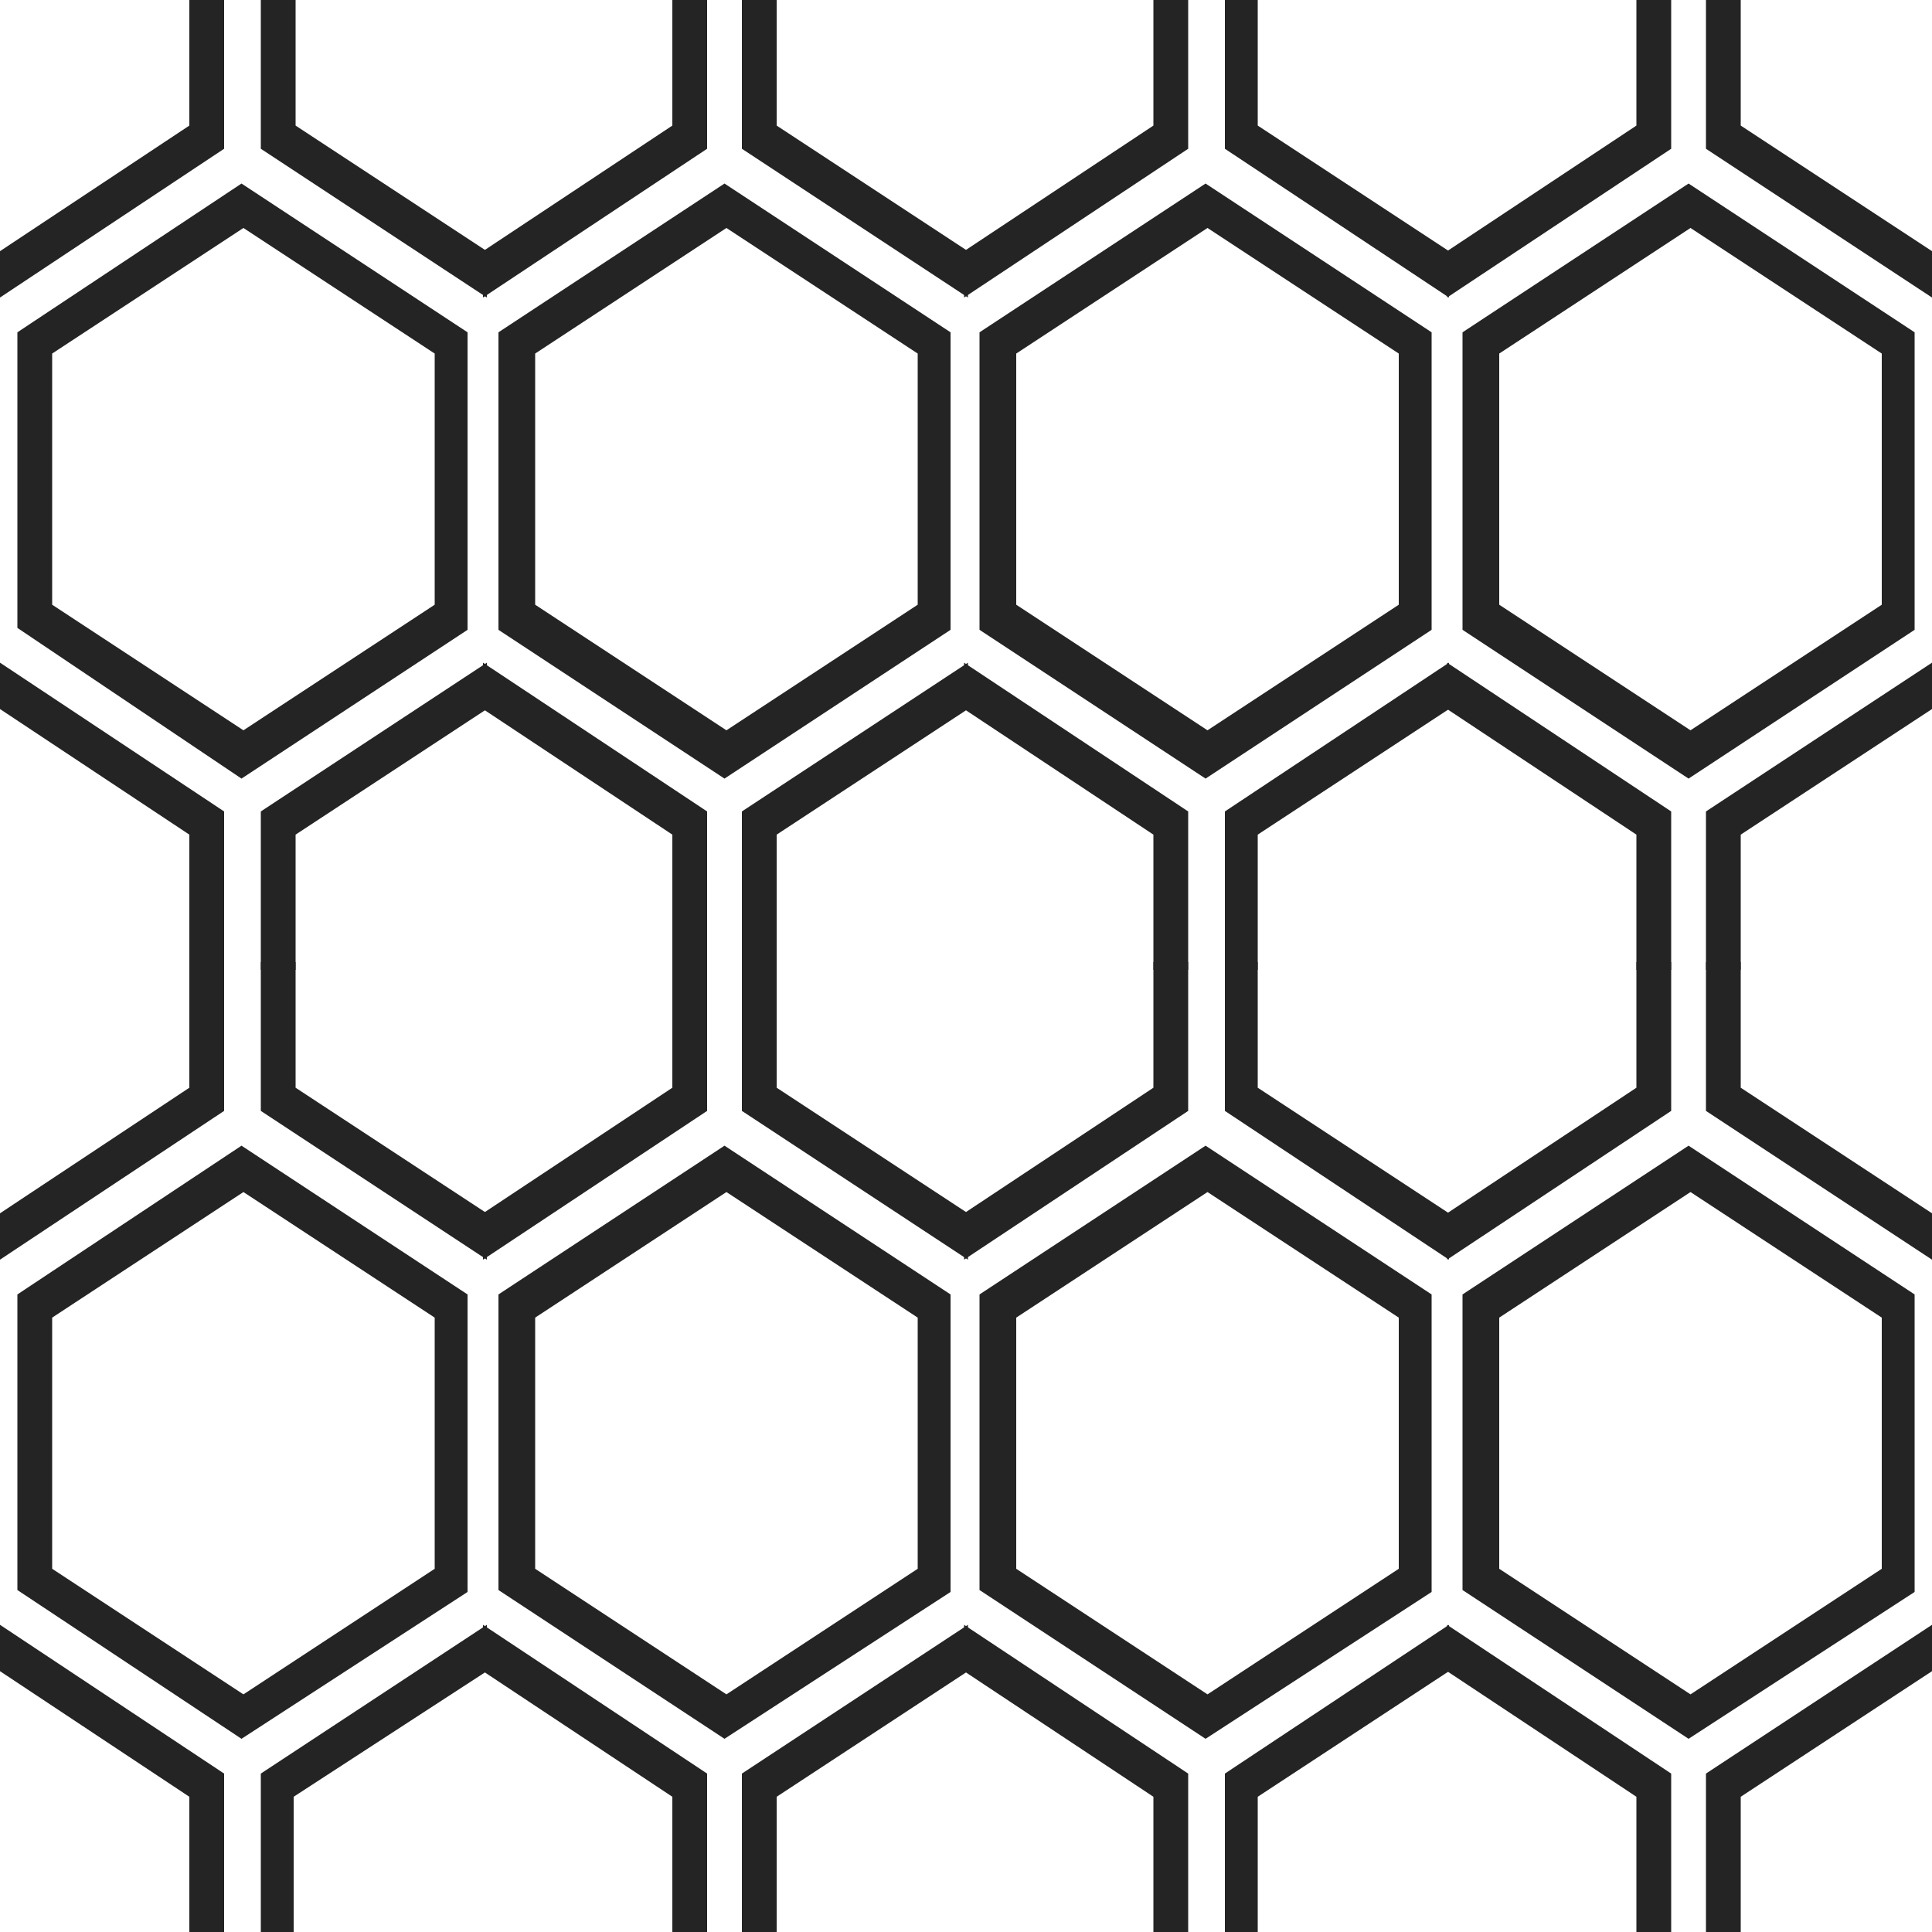 <?xml version="1.0" encoding="utf-8"?>
<!-- Generator: Adobe Illustrator 24.1.2, SVG Export Plug-In . SVG Version: 6.00 Build 0)  -->
<svg version="1.1" id="Layer_1" xmlns="http://www.w3.org/2000/svg" xmlns:xlink="http://www.w3.org/1999/xlink" x="0px" y="0px"
	 viewBox="0 0 100 100" style="enable-background:new 0 0 100 100;" xml:space="preserve">
<style type="text/css">
	.st0{fill:#242424;}
</style>
<g>
	<g id="hexagons">
		<path class="st0" d="M12.5,9.5l11.7,7.7v15.4l-11.7,7.7L0.9,32.5V17.2L12.5,9.5z M2.7,18.3v13l9.9,6.5l9.9-6.5v-13l-9.9-6.5
			L2.7,18.3z M0,15.4l11.6-7.7V0H9.8v6.5L0,13V15.4L0,15.4z M0,34.3L11.6,42v8.2H9.8v-7L0,36.7V34.3L0,34.3z M13.5,0v7.7l11.7,7.7
			l0,0V13l0,0l-9.9-6.5V0H13.5z M13.5,50.2V42l11.7-7.7l0,0v2.4l0,0l-9.9,6.5v7H13.5z"/>
	</g>
</g>
<g>
	<g id="hexagons_1_">
		<path class="st0" d="M37.5,9.5l11.7,7.7v15.4l-11.7,7.7l-11.7-7.7V17.2L37.5,9.5z M27.7,18.3v13l9.9,6.5l9.9-6.5v-13l-9.9-6.5
			L27.7,18.3z M25,15.4l11.6-7.7V0h-1.8v6.5L25,13V15.4L25,15.4z M25,34.3L36.6,42v8.2h-1.8v-7L25,36.7V34.3L25,34.3z M38.4,0v7.7
			l11.7,7.7l0,0V13l0,0l-9.9-6.5V0H38.4z M38.4,50.2V42l11.7-7.7l0,0v2.4l0,0l-9.9,6.5v7H38.4z"/>
	</g>
</g>
<g>
	<g id="hexagons_3_">
		<path class="st0" d="M62.4,9.5l11.7,7.7v15.4l-11.7,7.7l-11.7-7.7V17.2L62.4,9.5z M52.6,18.3v13l9.9,6.5l9.9-6.5v-13l-9.9-6.5
			L52.6,18.3z M49.9,15.4l11.6-7.7V0h-1.8v6.5L49.9,13V15.4L49.9,15.4z M49.9,34.3L61.5,42v8.2h-1.8v-7l-9.8-6.5V34.3L49.9,34.3z
			 M63.4,0v7.7L75,15.4l0,0V13l0,0l-9.9-6.5V0H63.4z M63.4,50.2V42L75,34.3l0,0v2.4l0,0l-9.9,6.5v7H63.4z"/>
	</g>
</g>
<g>
	<g id="hexagons_2_">
		<path class="st0" d="M87.4,9.5l11.7,7.7v15.4l-11.7,7.7l-11.7-7.7V17.2L87.4,9.5z M77.6,18.3v13l9.9,6.5l9.9-6.5v-13l-9.9-6.5
			L77.6,18.3z M74.9,15.4l11.6-7.7V0h-1.8v6.5L74.9,13V15.4L74.9,15.4z M74.9,34.3L86.5,42v8.2h-1.8v-7l-9.8-6.5L74.9,34.3
			L74.9,34.3z M88.3,0v7.7l11.7,7.7l0,0V13l0,0l-9.9-6.5V0H88.3z M88.3,50.2V42l11.7-7.7l0,0v2.4l0,0l-9.9,6.5v7H88.3z"/>
	</g>
</g>
<g>
	<g id="hexagons_7_">
		<path class="st0" d="M12.5,59.3L24.2,67v15.4L12.5,90L0.9,82.3V67L12.5,59.3z M2.7,68.2v13l9.9,6.5l9.9-6.5v-13l-9.9-6.5L2.7,68.2
			z M0,65.2l11.6-7.7v-7.7H9.8v6.5L0,62.8V65.2L0,65.2z M0,84.1l11.6,7.7v8.2H9.8v-7L0,86.5V84.1L0,84.1z M13.5,49.8v7.7l11.7,7.7
			l0,0v-2.4l0,0l-9.9-6.5v-6.5C15.3,49.8,13.5,49.8,13.5,49.8z M13.5,100v-8.2l11.7-7.7l0,0v2.4l0,0l-10,6.5v7H13.5z"/>
	</g>
</g>
<g>
	<g id="hexagons_6_">
		<path class="st0" d="M37.5,59.3L49.2,67v15.4L37.5,90l-11.7-7.7V67L37.5,59.3z M27.7,68.2v13l9.9,6.5l9.9-6.5v-13l-9.9-6.5
			L27.7,68.2z M25,65.2l11.6-7.7v-7.7h-1.8v6.5L25,62.8V65.2L25,65.2z M25,84.1l11.6,7.7v8.2h-1.8v-7L25,86.5V84.1L25,84.1z
			 M38.4,49.8v7.7l11.7,7.7l0,0v-2.4l0,0l-9.9-6.5v-6.5C40.2,49.8,38.4,49.8,38.4,49.8z M38.4,100v-8.2l11.7-7.7l0,0v2.4l0,0
			L40.2,93v7H38.4z"/>
	</g>
</g>
<g>
	<g id="hexagons_5_">
		<path class="st0" d="M62.4,59.3L74.1,67v15.4L62.4,90l-11.7-7.7V67L62.4,59.3z M52.6,68.2v13l9.9,6.5l9.9-6.5v-13l-9.9-6.5
			L52.6,68.2z M49.9,65.2l11.6-7.7v-7.7h-1.8v6.5l-9.8,6.5V65.2L49.9,65.2z M49.9,84.1l11.6,7.7v8.2h-1.8v-7l-9.8-6.5V84.1
			L49.9,84.1z M63.4,49.8v7.7L75,65.2l0,0v-2.4l0,0l-9.9-6.5v-6.5C65.1,49.8,63.4,49.8,63.4,49.8z M63.4,100v-8.2L75,84.1l0,0v2.4
			l0,0L65.1,93v7H63.4z"/>
	</g>
</g>
<g>
	<g id="hexagons_4_">
		<path class="st0" d="M87.4,59.3L99.1,67v15.4L87.4,90l-11.7-7.7V67L87.4,59.3z M77.6,68.2v13l9.9,6.5l9.9-6.5v-13l-9.9-6.5
			L77.6,68.2z M74.9,65.2l11.6-7.7v-7.7h-1.8v6.5l-9.8,6.5L74.9,65.2L74.9,65.2z M74.9,84.1l11.6,7.7v8.2h-1.8v-7l-9.8-6.5
			L74.9,84.1L74.9,84.1z M88.3,49.8v7.7l11.7,7.7l0,0v-2.4l0,0l-9.9-6.5v-6.5C90.1,49.8,88.3,49.8,88.3,49.8z M88.3,100v-8.2
			l11.7-7.7l0,0v2.4l0,0L90.1,93v7H88.3z"/>
	</g>
</g>
</svg>
